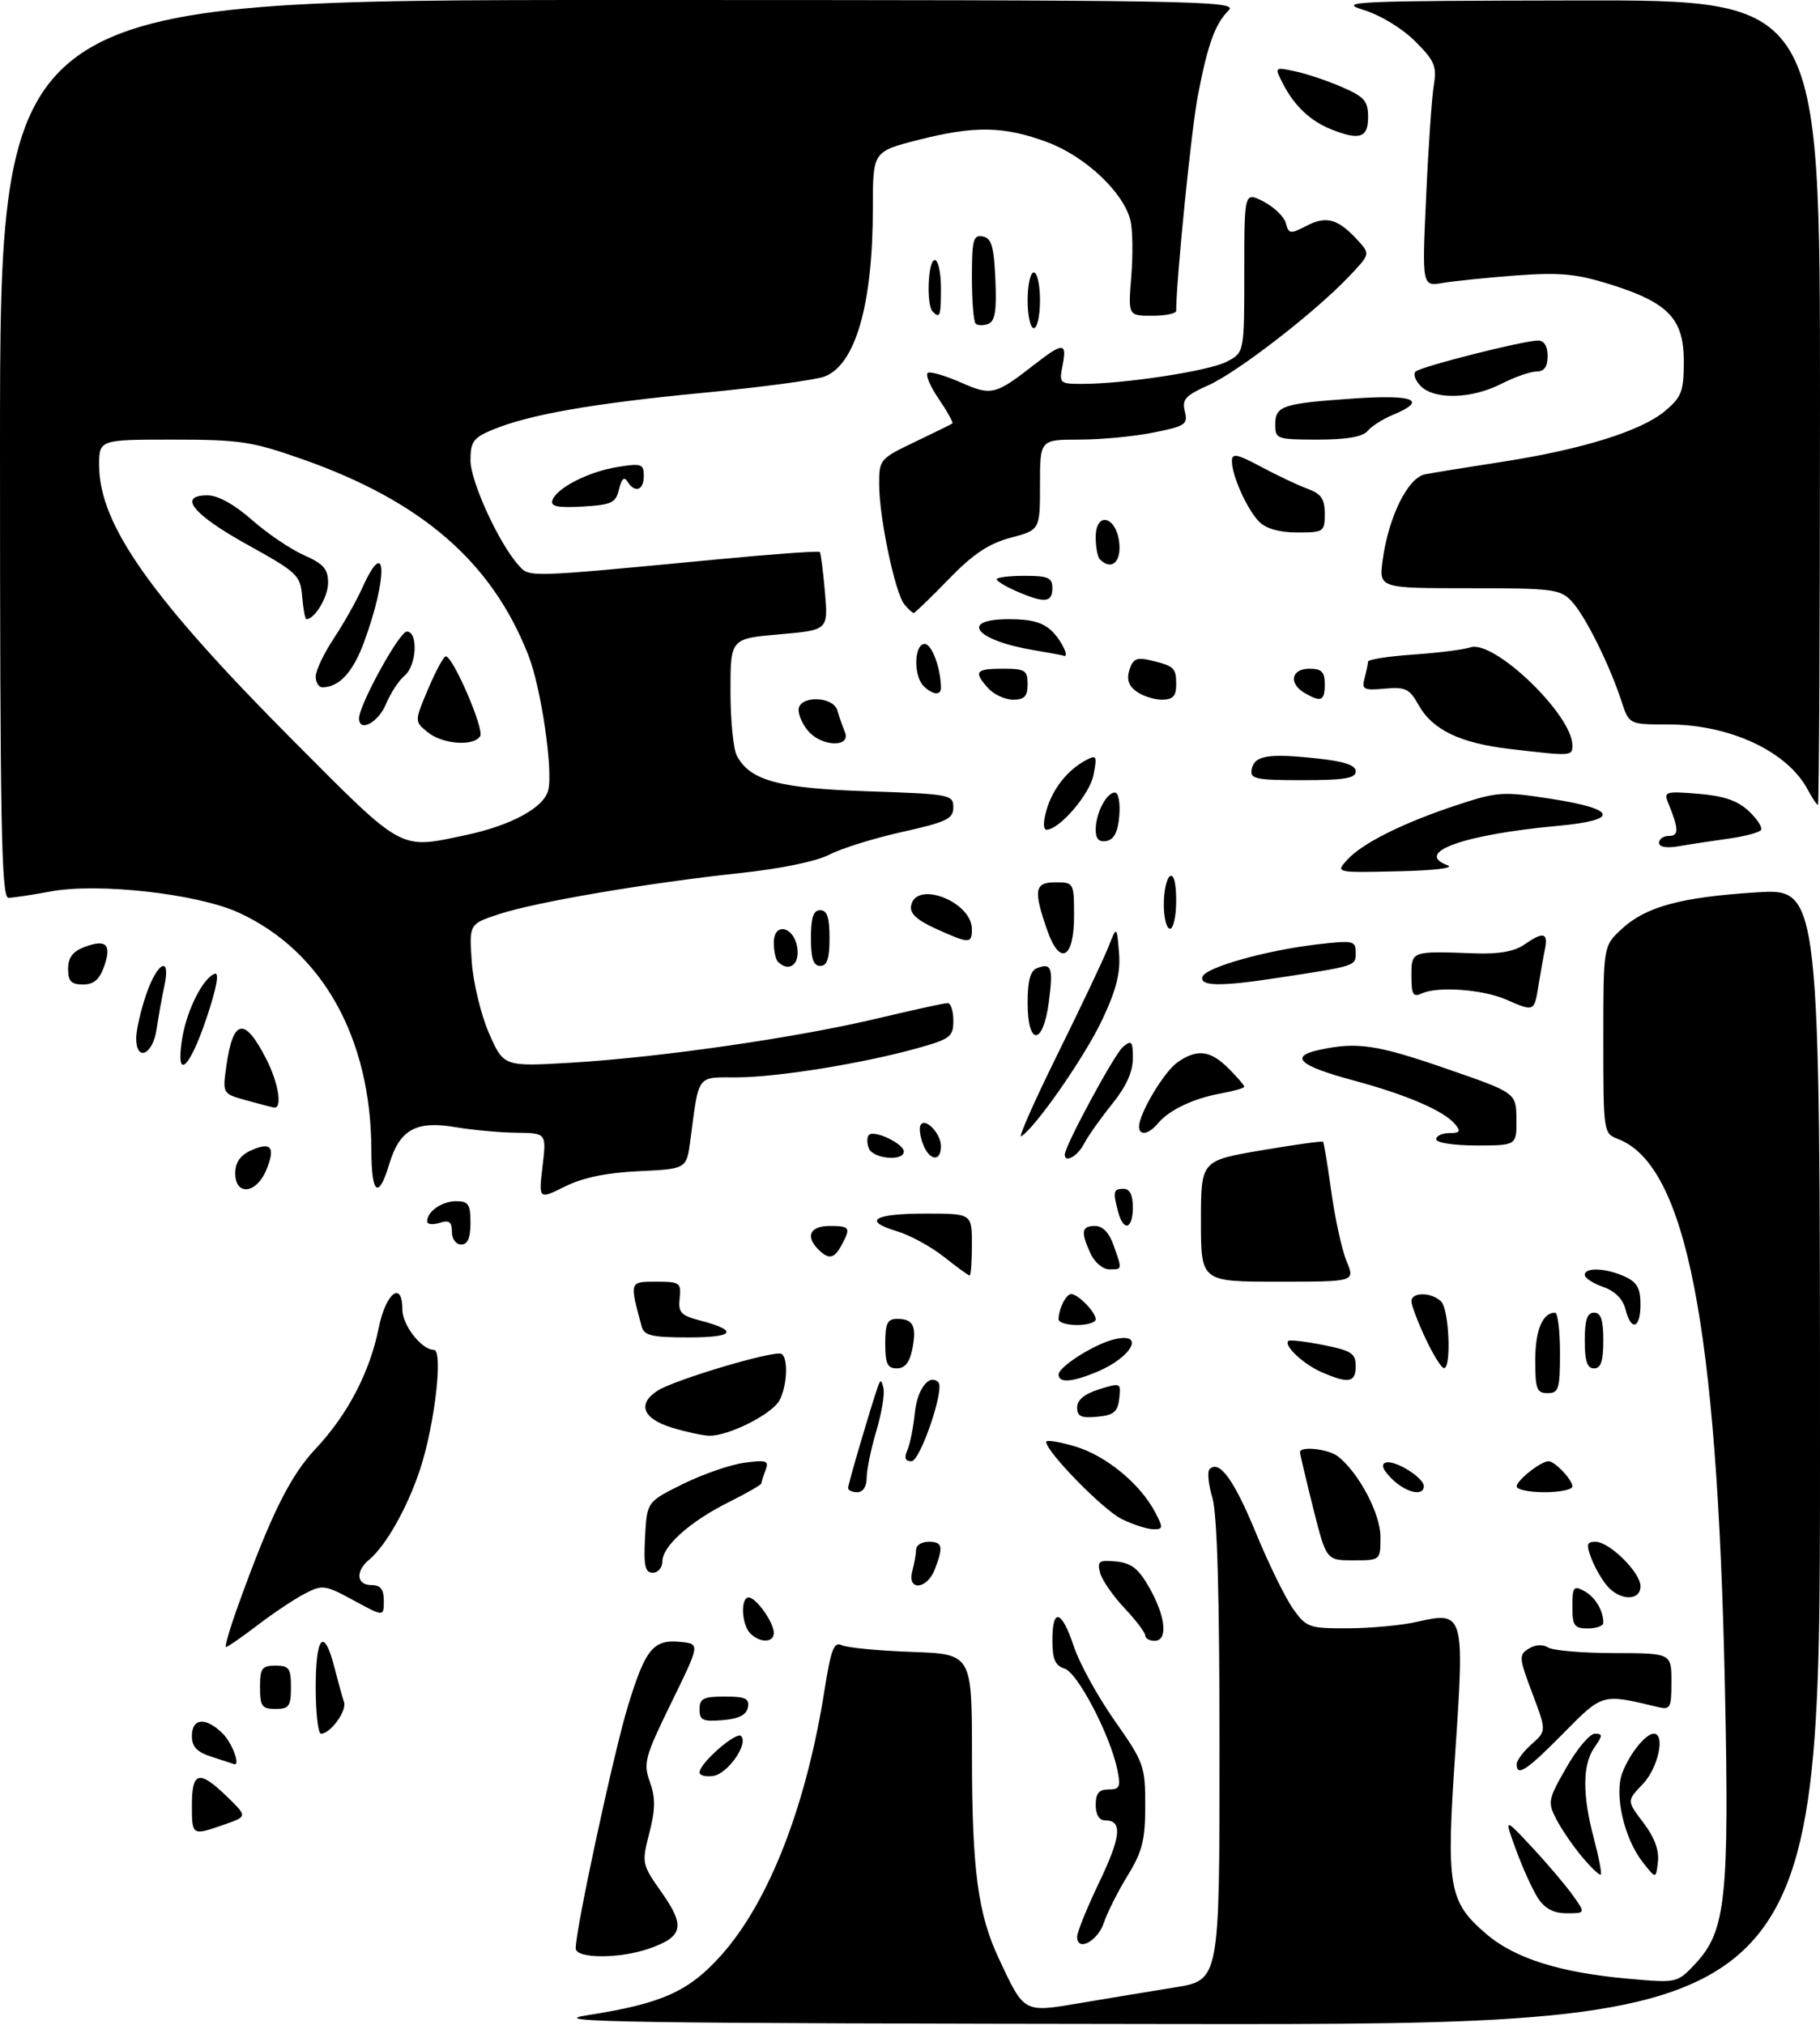 <?xml version="1.0" encoding="UTF-8" standalone="no"?>
<!DOCTYPE svg PUBLIC "-//W3C//DTD SVG 1.1//EN" "http://www.w3.org/Graphics/SVG/1.1/DTD/svg11.dtd" >
<svg xmlns="http://www.w3.org/2000/svg" xmlns:xlink="http://www.w3.org/1999/xlink" version="1.1" viewBox="0 0 294 327">
 <g >
 <path fill="currentColor"
d=" M 94.92 325.46 C 106.91 323.59 111.22 321.66 116.45 315.84 C 124.17 307.25 130.23 291.74 133.18 273.02 C 134.23 266.38 134.72 265.09 135.97 265.70 C 136.81 266.11 141.89 266.60 147.25 266.79 C 157.00 267.13 157.00 267.13 157.01 283.32 C 157.01 301.96 157.95 309.07 161.35 316.32 C 165.49 325.17 165.29 325.06 174.50 323.50 C 178.90 322.76 185.76 321.62 189.75 320.98 C 197.00 319.82 197.00 319.82 197.00 282.78 C 197.00 257.56 196.63 244.50 195.84 241.86 C 195.20 239.73 195.00 237.67 195.39 237.28 C 196.96 235.71 199.33 238.96 202.88 247.58 C 204.94 252.58 207.64 258.09 208.88 259.83 C 211.03 262.85 211.45 263.00 217.82 262.98 C 221.49 262.96 226.49 262.49 228.92 261.93 C 236.47 260.19 236.60 260.63 235.09 282.90 C 233.59 304.82 233.98 307.12 240.11 312.36 C 244.72 316.31 252.10 318.62 263.22 319.59 C 270.94 320.27 270.94 320.27 273.91 317.10 C 278.79 311.87 279.36 306.52 278.64 272.50 C 277.41 213.92 272.37 188.13 261.34 183.94 C 259.03 183.06 259.00 182.86 259.00 167.93 C 259.00 152.80 259.00 152.80 261.91 150.09 C 265.81 146.44 271.50 144.89 283.75 144.12 C 294.00 143.48 294.00 143.48 294.00 235.24 C 294.00 327.00 294.00 327.00 190.25 326.89 C 100.69 326.79 87.65 326.59 94.92 325.46 Z  M 93.00 314.66 C 93.00 311.49 99.19 282.81 101.48 275.38 C 104.30 266.22 105.55 264.73 109.98 265.18 C 113.09 265.50 113.09 265.50 108.44 275.00 C 104.15 283.78 103.89 284.75 104.98 287.79 C 105.90 290.36 105.88 292.18 104.89 296.05 C 103.64 300.93 103.67 301.08 106.93 305.70 C 110.72 311.09 110.34 312.79 104.90 314.69 C 100.10 316.38 93.00 316.36 93.00 314.66 Z  M 174.00 312.80 C 174.00 312.05 175.59 308.12 177.54 304.05 C 181.10 296.62 181.36 294.00 178.53 294.00 C 177.56 294.00 177.00 293.08 177.00 291.50 C 177.00 289.63 177.53 289.00 179.08 289.00 C 180.90 289.00 181.07 288.59 180.48 285.75 C 179.30 280.14 174.08 270.16 171.98 269.49 C 170.45 269.01 170.00 267.97 170.00 264.93 C 170.00 259.57 171.50 259.99 173.47 265.92 C 174.37 268.63 177.33 274.01 180.05 277.88 C 184.78 284.62 185.00 285.22 185.00 291.60 C 185.00 297.18 184.53 299.04 182.17 302.89 C 180.61 305.43 178.88 308.85 178.33 310.50 C 177.32 313.53 174.00 315.29 174.00 312.80 Z  M 248.45 306.57 C 247.58 305.23 245.99 301.74 244.92 298.82 C 242.97 293.50 242.97 293.50 247.49 298.35 C 249.98 301.02 252.94 304.51 254.07 306.10 C 256.14 309.00 256.14 309.00 253.09 309.00 C 250.97 309.00 249.56 308.26 248.45 306.57 Z  M 255.59 299.92 C 254.12 298.18 252.25 295.44 251.42 293.84 C 249.98 291.06 250.06 290.64 253.03 285.46 C 254.74 282.46 256.81 280.00 257.63 280.00 C 258.92 280.00 258.91 280.29 257.56 282.22 C 255.62 284.99 255.59 289.88 257.48 296.95 C 258.27 299.95 258.77 302.56 258.59 302.75 C 258.40 302.93 257.05 301.66 255.59 299.92 Z  M 265.37 300.76 C 262.34 296.88 260.73 289.84 262.07 286.31 C 263.25 283.22 265.84 280.00 267.15 280.00 C 269.06 280.00 267.85 285.55 265.39 288.12 C 262.78 290.84 262.78 290.84 265.46 294.36 C 267.24 296.70 268.04 298.82 267.82 300.68 C 267.50 303.48 267.50 303.48 265.37 300.76 Z  M 31.00 291.50 C 31.00 286.08 32.18 285.81 36.69 290.18 C 39.97 293.37 39.97 293.37 36.24 294.67 C 30.99 296.50 31.00 296.50 31.00 291.50 Z  M 113.00 286.26 C 113.00 284.78 118.93 279.59 119.71 280.38 C 120.96 281.62 117.56 286.48 115.22 286.82 C 114.00 287.00 113.00 286.74 113.00 286.26 Z  M 245.00 284.92 C 245.00 284.33 246.08 282.88 247.41 281.70 C 249.82 279.56 249.82 279.56 247.52 273.45 C 245.36 267.73 245.33 267.28 246.95 266.26 C 248.00 265.60 249.23 265.53 250.09 266.08 C 250.87 266.57 255.66 266.98 260.75 266.98 C 270.00 267.00 270.00 267.00 270.00 271.61 C 270.00 275.88 269.84 276.18 267.75 275.68 C 258.76 273.52 258.91 273.47 252.53 279.95 C 246.62 285.94 245.00 287.01 245.00 284.92 Z  M 34.25 283.75 C 31.80 282.97 31.00 282.13 31.00 280.36 C 31.00 277.44 33.27 277.27 36.00 280.00 C 37.57 281.57 38.93 285.38 37.75 284.90 C 37.61 284.84 36.04 284.33 34.25 283.75 Z  M 51.00 272.50 C 51.00 264.18 52.34 262.73 54.01 269.25 C 54.61 271.59 55.31 274.13 55.57 274.89 C 56.06 276.32 53.37 280.00 51.85 280.00 C 51.38 280.00 51.00 276.62 51.00 272.50 Z  M 113.00 276.06 C 113.00 274.32 113.63 274.00 117.07 274.00 C 120.41 274.00 121.09 274.32 120.82 275.75 C 120.58 276.97 119.36 277.59 116.74 277.81 C 113.53 278.08 113.00 277.83 113.00 276.06 Z  M 42.00 272.50 C 42.00 269.43 42.31 269.00 44.50 269.00 C 46.69 269.00 47.00 269.43 47.00 272.50 C 47.00 275.57 46.69 276.00 44.50 276.00 C 42.31 276.00 42.00 275.57 42.00 272.50 Z  M 38.50 259.20 C 43.72 244.71 46.85 238.38 50.97 234.00 C 56.17 228.46 59.74 221.62 61.18 214.45 C 62.32 208.79 65.00 206.72 65.00 211.50 C 65.00 214.03 68.10 218.00 70.08 218.00 C 71.63 218.00 70.23 230.13 67.85 237.33 C 65.81 243.50 62.35 249.63 59.64 251.89 C 57.38 253.76 57.58 256.00 60.00 256.00 C 61.48 256.00 62.00 256.67 62.00 258.56 C 62.00 261.12 62.00 261.12 57.13 258.47 C 52.51 255.96 52.09 255.90 49.26 257.37 C 47.61 258.22 44.18 260.51 41.62 262.46 C 39.07 264.41 36.77 266.00 36.51 266.00 C 36.25 266.00 37.15 262.94 38.50 259.20 Z  M 121.20 263.80 C 119.78 262.38 119.59 258.00 120.94 258.00 C 122.14 258.00 125.00 262.03 125.00 263.72 C 125.00 265.33 122.78 265.38 121.20 263.80 Z  M 185.00 264.14 C 185.00 263.67 183.49 261.67 181.64 259.71 C 179.79 257.75 178.02 255.19 177.71 254.02 C 177.22 252.13 177.53 251.92 180.30 252.19 C 182.79 252.44 183.93 253.34 185.71 256.50 C 188.33 261.15 188.69 265.00 186.50 265.00 C 185.68 265.00 185.00 264.61 185.00 264.14 Z  M 254.00 259.46 C 254.00 256.31 254.20 256.04 255.88 256.94 C 257.67 257.90 259.00 260.09 259.00 262.08 C 259.00 262.59 257.88 263.00 256.50 263.00 C 254.30 263.00 254.00 262.57 254.00 259.46 Z  M 259.72 256.25 C 258.85 255.28 257.67 253.26 257.09 251.75 C 256.21 249.43 256.31 249.00 257.72 249.00 C 259.99 249.00 265.00 253.95 265.00 256.19 C 265.00 258.53 261.82 258.57 259.72 256.25 Z  M 147.37 253.75 C 147.70 252.51 147.98 250.94 147.99 250.25 C 147.99 249.56 148.90 249.00 150.00 249.00 C 152.25 249.00 152.43 249.75 151.02 253.43 C 149.77 256.73 146.50 257.01 147.37 253.75 Z  M 104.20 248.27 C 104.50 242.55 104.50 242.55 110.32 239.67 C 113.53 238.09 117.99 236.54 120.24 236.24 C 123.83 235.76 124.25 235.91 123.67 237.43 C 123.30 238.38 123.00 239.34 123.00 239.56 C 123.00 239.79 120.64 241.15 117.75 242.59 C 111.44 245.74 107.00 249.71 107.00 252.19 C 107.00 253.18 106.30 254.00 105.45 254.00 C 104.20 254.00 103.96 252.91 104.20 248.27 Z  M 212.12 243.54 C 210.96 238.88 210.00 234.83 210.00 234.54 C 210.00 233.49 214.65 234.02 216.18 235.25 C 219.56 237.96 223.00 244.50 223.00 248.23 C 223.00 252.00 223.00 252.00 218.62 252.00 C 214.25 252.00 214.25 252.00 212.12 243.54 Z  M 181.19 245.33 C 178.18 243.84 169.00 234.46 169.00 232.87 C 169.00 232.50 171.12 232.84 173.72 233.62 C 178.70 235.12 184.20 239.65 186.61 244.25 C 187.93 246.76 187.90 247.00 186.28 246.98 C 185.30 246.96 183.01 246.22 181.19 245.33 Z  M 137.00 240.32 C 137.00 239.70 140.58 227.50 141.79 224.00 C 142.22 222.75 142.38 222.78 142.71 224.18 C 142.94 225.10 142.42 228.22 141.56 231.11 C 140.70 234.00 140.00 237.41 140.00 238.68 C 140.00 240.08 139.40 241.00 138.50 241.00 C 137.68 241.00 137.00 240.69 137.00 240.32 Z  M 224.81 238.81 C 223.36 237.36 223.03 236.49 223.84 236.22 C 225.30 235.73 230.00 238.64 230.00 240.02 C 230.00 241.75 227.07 241.07 224.81 238.81 Z  M 245.00 240.06 C 245.00 239.08 248.91 236.00 250.15 236.00 C 251.18 236.00 254.00 238.98 254.00 240.07 C 254.00 240.58 251.97 241.00 249.50 241.00 C 247.03 241.00 245.00 240.58 245.00 240.06 Z  M 146.56 234.25 C 146.99 233.29 147.54 230.55 147.78 228.18 C 148.17 224.33 150.12 221.79 151.58 223.25 C 152.64 224.31 148.65 236.00 147.23 236.00 C 146.23 236.00 146.02 235.47 146.56 234.25 Z  M 108.50 230.56 C 103.84 229.12 102.92 226.75 106.19 224.62 C 108.94 222.83 125.17 218.01 126.25 218.66 C 127.36 219.34 127.16 223.83 125.92 226.15 C 124.71 228.42 117.56 232.00 114.50 231.87 C 113.40 231.83 110.70 231.23 108.50 230.56 Z  M 174.00 227.31 C 174.00 226.10 175.19 225.12 177.55 224.38 C 181.04 223.29 181.10 223.32 180.80 225.88 C 180.55 228.03 179.91 228.56 177.25 228.81 C 174.66 229.06 174.00 228.76 174.00 227.31 Z  M 248.00 219.70 C 248.00 214.84 249.18 212.00 251.20 212.00 C 251.64 212.00 252.00 214.93 252.00 218.50 C 252.00 224.33 251.79 225.00 250.00 225.00 C 248.25 225.00 248.00 224.33 248.00 219.70 Z  M 171.00 221.99 C 171.00 220.77 176.58 217.20 179.80 216.36 C 185.08 214.98 183.01 219.13 177.21 221.56 C 173.15 223.25 171.00 223.40 171.00 221.99 Z  M 213.50 221.61 C 210.55 220.33 207.34 217.32 208.11 216.57 C 208.32 216.35 210.86 216.65 213.75 217.22 C 218.31 218.13 219.00 218.58 219.00 220.63 C 219.00 223.30 217.84 223.51 213.50 221.61 Z  M 143.00 217.00 C 143.00 213.71 143.34 213.00 144.94 213.00 C 147.53 213.00 148.11 214.18 147.37 217.90 C 146.94 220.04 146.17 221.00 144.88 221.00 C 143.35 221.00 143.00 220.24 143.00 217.00 Z  M 230.25 216.11 C 229.01 213.47 228.00 210.79 228.00 210.15 C 228.00 208.64 231.27 208.67 232.80 210.20 C 234.09 211.49 234.49 221.03 233.25 220.96 C 232.84 220.94 231.49 218.76 230.25 216.11 Z  M 256.00 216.50 C 256.00 213.17 256.39 212.00 257.50 212.00 C 258.61 212.00 259.00 213.17 259.00 216.50 C 259.00 219.83 258.61 221.00 257.50 221.00 C 256.39 221.00 256.00 219.83 256.00 216.50 Z  M 103.66 214.25 C 101.67 206.92 101.65 207.00 106.02 207.00 C 109.82 207.00 110.06 207.17 109.79 209.67 C 109.54 211.96 109.99 212.46 113.00 213.24 C 119.39 214.91 118.70 216.00 111.27 216.00 C 105.32 216.00 104.06 215.71 103.66 214.25 Z  M 171.00 213.08 C 171.00 211.41 172.20 209.00 173.04 209.00 C 174.15 209.00 177.00 211.92 177.00 213.07 C 177.00 213.58 175.65 214.00 174.00 214.00 C 172.35 214.00 171.00 213.59 171.00 213.08 Z  M 262.57 211.44 C 262.16 209.79 260.86 208.50 258.96 207.84 C 257.33 207.27 256.00 206.40 256.00 205.90 C 256.00 204.64 259.42 204.78 262.45 206.16 C 264.44 207.07 265.00 208.05 265.00 210.66 C 265.00 214.61 263.49 215.09 262.57 211.44 Z  M 194.00 197.22 C 194.00 187.45 194.00 187.45 203.73 185.79 C 209.09 184.88 213.58 184.25 213.72 184.39 C 213.86 184.52 214.47 188.20 215.07 192.56 C 215.68 196.91 216.79 201.95 217.54 203.74 C 218.90 207.00 218.90 207.00 206.45 207.00 C 194.00 207.00 194.00 207.00 194.00 197.22 Z  M 152.50 203.00 C 150.42 201.35 147.00 199.48 144.89 198.85 C 139.24 197.16 141.13 196.00 149.56 196.00 C 157.00 196.00 157.00 196.00 157.00 201.00 C 157.00 203.75 156.84 206.00 156.64 206.00 C 156.44 206.00 154.58 204.65 152.50 203.00 Z  M 176.16 202.45 C 174.55 198.92 174.70 198.00 176.90 198.00 C 178.14 198.00 179.19 199.11 179.90 201.15 C 181.30 205.15 181.33 205.00 179.16 205.00 C 178.15 205.00 176.80 203.85 176.16 202.45 Z  M 132.20 201.80 C 130.07 199.67 130.85 198.00 134.00 198.00 C 137.31 198.00 137.47 198.25 135.96 201.07 C 134.77 203.30 133.88 203.48 132.20 201.80 Z  M 73.00 198.93 C 73.00 197.32 72.56 197.00 71.00 197.50 C 69.90 197.85 69.00 197.74 69.00 197.27 C 69.00 195.66 71.38 194.00 73.70 194.00 C 75.66 194.00 76.00 194.51 76.00 197.50 C 76.00 199.94 75.55 201.00 74.50 201.00 C 73.65 201.00 73.00 200.10 73.00 198.93 Z  M 180.63 195.75 C 179.74 192.44 179.85 192.00 181.50 192.00 C 182.50 192.00 183.00 193.00 183.00 195.00 C 183.00 198.52 181.50 198.99 180.63 195.75 Z  M 87.64 188.37 C 88.28 183.00 88.28 183.00 83.39 182.94 C 80.70 182.91 76.25 182.50 73.50 182.03 C 67.20 180.96 64.54 182.46 62.88 188.00 C 61.14 193.80 60.00 192.91 59.99 185.75 C 59.94 167.64 52.09 153.59 38.55 147.39 C 31.86 144.33 15.76 142.53 8.08 143.99 C 5.14 144.54 2.11 145.00 1.36 145.00 C 0.22 145.00 0.00 133.05 0.00 72.50 C 0.00 0.00 0.00 0.00 100.07 0.00 C 193.19 0.00 200.03 0.11 198.49 1.66 C 196.27 3.87 195.10 7.13 193.49 15.50 C 192.45 20.89 190.00 45.29 190.00 50.20 C 190.00 50.64 188.25 51.00 186.12 51.00 C 182.23 51.00 182.23 51.00 182.75 44.59 C 183.03 41.06 182.97 37.00 182.60 35.56 C 181.47 31.05 175.32 25.26 169.22 22.98 C 162.18 20.35 157.44 20.27 148.25 22.62 C 141.00 24.48 141.00 24.48 141.00 33.61 C 141.00 49.16 138.19 58.94 133.18 60.82 C 131.71 61.37 122.85 62.56 113.50 63.45 C 95.69 65.16 85.39 66.97 79.51 69.43 C 76.46 70.71 76.00 71.35 76.00 74.35 C 76.00 77.75 80.60 87.78 83.77 91.29 C 85.56 93.28 84.84 93.30 115.81 90.35 C 124.79 89.49 132.26 88.95 132.43 89.15 C 132.59 89.34 132.97 92.26 133.26 95.63 C 133.79 101.76 133.79 101.76 125.89 102.45 C 118.00 103.14 118.00 103.14 118.00 111.63 C 118.00 116.31 118.46 121.00 119.03 122.06 C 121.18 126.08 125.77 127.32 140.25 127.80 C 153.47 128.24 154.00 128.34 154.00 130.39 C 154.00 132.24 152.93 132.76 145.75 134.36 C 141.21 135.37 135.93 137.01 134.00 138.02 C 131.89 139.11 126.12 140.31 119.50 141.01 C 104.64 142.60 86.56 145.68 80.64 147.63 C 75.78 149.23 75.78 149.23 76.21 155.37 C 76.45 158.74 77.70 163.92 79.00 166.89 C 81.37 172.28 81.37 172.28 92.43 171.62 C 106.82 170.75 128.82 167.57 141.83 164.46 C 147.51 163.11 152.57 162.00 153.08 162.00 C 153.59 162.00 154.00 163.28 154.00 164.84 C 154.00 167.45 153.53 167.80 148.09 169.32 C 139.18 171.79 125.45 174.00 118.95 174.00 C 112.49 174.00 112.93 173.40 111.52 184.15 C 110.91 188.79 110.91 188.79 103.20 189.15 C 97.95 189.40 94.15 190.19 91.26 191.63 C 87.01 193.74 87.01 193.74 87.64 188.37 Z  M 75.20 134.88 C 82.57 133.32 87.85 130.45 88.56 127.63 C 89.37 124.40 87.41 111.07 85.35 105.82 C 79.43 90.72 68.08 80.90 48.67 74.10 C 40.70 71.30 38.68 71.00 27.92 71.00 C 16.00 71.00 16.00 71.00 16.02 75.25 C 16.07 84.76 24.43 96.59 47.50 119.75 C 65.33 137.65 64.43 137.16 75.20 134.88 Z  M 38.00 189.48 C 38.00 187.76 38.80 186.59 40.50 185.82 C 43.80 184.31 44.55 185.26 43.01 188.97 C 41.41 192.83 38.00 193.18 38.00 189.48 Z  M 140.35 185.46 C 140.02 184.61 140.03 183.64 140.37 183.29 C 141.23 182.44 146.00 184.72 146.00 185.98 C 146.00 187.62 141.00 187.15 140.35 185.46 Z  M 149.09 184.75 C 148.62 183.51 148.45 182.14 148.71 181.70 C 149.46 180.42 152.00 183.06 152.00 185.12 C 152.00 187.72 150.12 187.48 149.09 184.75 Z  M 172.00 186.48 C 172.00 185.07 180.03 170.22 181.41 169.07 C 182.81 167.92 183.00 168.15 183.00 170.96 C 183.00 173.11 181.89 175.54 179.63 178.33 C 177.78 180.62 175.74 183.51 175.10 184.75 C 174.07 186.74 172.00 187.89 172.00 186.48 Z  M 232.00 184.00 C 232.00 183.45 232.96 183.00 234.12 183.00 C 235.83 183.00 236.02 182.73 235.08 181.59 C 233.25 179.39 227.22 176.80 218.56 174.47 C 209.82 172.12 208.18 170.61 213.21 169.54 C 219.26 168.24 222.43 168.72 233.71 172.62 C 244.92 176.50 244.92 176.50 244.96 180.75 C 245.00 185.00 245.00 185.00 238.50 185.00 C 234.83 185.00 232.00 184.56 232.00 184.00 Z  M 170.81 170.31 C 174.56 162.72 178.26 154.93 179.02 153.00 C 180.40 149.50 180.40 149.50 180.76 153.82 C 181.03 157.06 180.37 159.75 178.10 164.59 C 175.34 170.51 167.31 182.07 164.97 183.52 C 164.43 183.85 167.06 177.91 170.81 170.31 Z  M 184.00 181.96 C 184.00 179.85 188.04 173.08 190.21 171.57 C 193.36 169.36 195.52 169.61 198.45 172.55 C 199.85 173.95 201.00 175.28 201.00 175.50 C 201.00 175.73 199.31 176.21 197.25 176.59 C 192.80 177.39 188.85 179.27 187.05 181.43 C 185.57 183.22 184.00 183.49 184.00 181.96 Z  M 39.72 177.69 C 35.93 176.63 35.93 176.63 36.58 172.07 C 37.66 164.50 39.53 164.20 43.01 171.03 C 45.00 174.92 45.66 179.11 44.25 178.87 C 43.84 178.80 41.80 178.27 39.72 177.69 Z  M 29.42 167.76 C 30.16 163.15 32.81 157.90 34.71 157.26 C 35.46 157.01 34.96 159.69 33.36 164.43 C 30.56 172.77 28.32 174.66 29.42 167.76 Z  M 22.00 167.68 C 22.00 166.40 22.72 163.25 23.59 160.68 C 25.43 155.30 27.63 154.23 26.55 159.25 C 26.16 161.04 25.60 164.19 25.29 166.25 C 24.68 170.38 22.00 171.54 22.00 167.68 Z  M 166.00 161.97 C 166.00 158.36 166.44 156.77 167.54 156.35 C 169.87 155.45 170.16 156.30 169.42 161.88 C 168.49 168.91 166.00 168.97 166.00 161.97 Z  M 243.29 161.43 C 239.57 159.80 232.29 159.26 229.75 160.42 C 228.26 161.10 228.00 160.68 228.00 157.61 C 228.00 153.57 227.94 153.59 238.20 153.97 C 242.08 154.11 244.63 153.67 246.18 152.59 C 249.27 150.43 250.12 150.59 249.58 153.25 C 249.32 154.49 248.84 157.19 248.51 159.25 C 247.84 163.41 247.82 163.42 243.29 161.43 Z  M 11.00 156.48 C 11.00 154.68 11.75 153.67 13.58 152.97 C 17.13 151.62 18.07 152.50 16.84 156.02 C 16.08 158.21 15.17 159.00 13.40 159.00 C 11.50 159.00 11.00 158.47 11.00 156.48 Z  M 194.25 157.75 C 194.75 156.23 204.52 153.48 212.87 152.51 C 218.62 151.85 219.00 151.93 219.00 153.86 C 219.00 156.04 219.16 155.99 206.00 157.99 C 197.09 159.35 193.74 159.28 194.25 157.75 Z  M 125.67 155.33 C 125.30 154.97 125.00 153.58 125.00 152.26 C 125.00 148.77 128.40 149.66 128.82 153.26 C 129.12 155.88 127.37 157.03 125.67 155.33 Z  M 131.00 151.50 C 131.00 148.17 131.39 147.00 132.50 147.00 C 133.61 147.00 134.00 148.17 134.00 151.50 C 134.00 154.83 133.61 156.00 132.50 156.00 C 131.39 156.00 131.00 154.83 131.00 151.50 Z  M 169.18 150.27 C 166.90 143.74 167.11 142.50 170.50 142.50 C 173.47 142.50 173.50 142.56 173.50 147.99 C 173.50 154.84 171.20 156.06 169.18 150.27 Z  M 151.17 149.99 C 148.09 148.59 146.94 147.52 147.18 146.26 C 147.97 142.12 157.00 145.62 157.00 150.07 C 157.00 152.45 156.58 152.44 151.17 149.99 Z  M 188.00 146.06 C 188.00 143.89 188.45 141.84 189.00 141.50 C 189.61 141.12 190.00 142.66 190.00 145.44 C 190.00 147.95 189.55 150.00 189.00 150.00 C 188.45 150.00 188.00 148.23 188.00 146.06 Z  M 217.62 138.87 C 220.04 136.19 226.69 132.87 235.41 130.00 C 241.95 127.85 242.78 127.80 250.66 129.03 C 261.23 130.67 261.68 132.46 251.75 133.37 C 236.48 134.76 228.28 137.69 233.85 139.75 C 235.03 140.19 231.65 140.59 225.81 140.72 C 215.74 140.95 215.74 140.95 217.62 138.87 Z  M 268.00 136.11 C 268.00 135.50 268.73 135.00 269.62 135.00 C 271.23 135.00 271.20 133.87 269.45 129.61 C 268.74 127.87 269.10 127.76 274.35 128.20 C 278.45 128.54 280.69 129.30 282.48 130.98 C 283.83 132.25 284.73 133.62 284.48 134.03 C 284.23 134.44 281.88 135.07 279.26 135.44 C 276.64 135.80 273.04 136.35 271.25 136.66 C 269.20 137.02 268.00 136.81 268.00 136.11 Z  M 177.00 134.01 C 177.00 131.35 178.73 128.00 180.10 128.00 C 180.67 128.00 180.98 129.65 180.81 131.74 C 180.59 134.36 179.97 135.58 178.75 135.82 C 177.53 136.05 177.00 135.50 177.00 134.01 Z  M 169.04 130.86 C 170.02 127.43 172.42 124.38 175.39 122.79 C 177.14 121.86 177.24 122.05 176.65 125.14 C 176.05 128.27 171.14 134.00 169.05 134.00 C 168.50 134.00 168.50 132.75 169.04 130.86 Z  M 291.99 127.48 C 288.70 121.33 279.40 117.00 269.45 117.00 C 263.16 117.00 263.16 117.00 261.93 113.25 C 260.01 107.36 256.08 99.46 253.90 97.13 C 252.06 95.15 250.93 95.00 237.33 95.00 C 222.73 95.00 222.73 95.00 223.36 90.41 C 224.31 83.46 227.42 77.16 230.18 76.61 C 231.45 76.36 237.03 75.45 242.57 74.60 C 255.53 72.60 265.12 69.61 268.95 66.39 C 271.66 64.11 272.00 63.22 272.00 58.36 C 272.00 51.47 269.50 48.87 260.10 45.92 C 254.65 44.22 252.02 43.97 245.00 44.48 C 240.32 44.83 234.97 45.38 233.11 45.69 C 229.71 46.28 229.71 46.28 230.37 31.89 C 230.72 23.97 231.28 15.87 231.60 13.88 C 232.12 10.68 231.77 9.83 228.59 6.66 C 226.51 4.58 222.99 2.44 220.25 1.60 C 215.90 0.26 218.78 0.13 254.75 0.07 C 294.00 0.00 294.00 0.00 294.00 65.00 C 294.00 100.75 293.85 130.00 293.67 130.00 C 293.49 130.00 292.73 128.87 291.99 127.48 Z  M 202.19 124.26 C 202.62 122.02 204.83 121.64 212.64 122.48 C 217.15 122.96 219.00 123.57 219.00 124.58 C 219.00 125.70 217.17 126.00 210.43 126.00 C 202.82 126.00 201.89 125.80 202.19 124.26 Z  M 243.89 120.96 C 235.89 120.03 231.38 117.86 229.16 113.87 C 227.70 111.24 227.04 110.92 223.69 111.22 C 220.28 111.53 219.94 111.35 220.43 109.53 C 220.73 108.41 220.98 107.21 220.99 106.86 C 220.99 106.51 224.26 105.99 228.25 105.72 C 232.24 105.45 236.42 104.92 237.54 104.55 C 241.35 103.29 254.00 115.45 254.00 120.37 C 254.00 122.13 253.92 122.14 243.89 120.96 Z  M 130.65 118.17 C 129.74 117.17 129.00 115.59 129.00 114.67 C 129.00 112.30 134.58 112.37 135.27 114.75 C 135.55 115.71 136.10 117.29 136.49 118.25 C 137.50 120.70 132.89 120.64 130.65 118.17 Z  M 159.65 111.17 C 157.22 108.48 157.57 108.00 162.00 108.00 C 165.60 108.00 166.00 108.25 166.00 110.50 C 166.00 112.46 165.49 113.00 163.65 113.00 C 162.37 113.00 160.57 112.18 159.65 111.17 Z  M 183.57 111.67 C 182.30 110.75 181.96 109.69 182.45 108.17 C 183.01 106.40 183.64 106.12 185.82 106.64 C 189.69 107.56 190.00 107.85 190.00 110.56 C 190.00 112.44 189.47 113.00 187.69 113.00 C 186.42 113.00 184.57 112.40 183.57 111.67 Z  M 210.75 111.92 C 208.12 110.39 208.58 108.00 211.50 108.00 C 213.50 108.00 214.00 108.50 214.00 110.50 C 214.00 113.22 213.42 113.47 210.75 111.92 Z  M 149.20 110.80 C 147.52 109.12 147.66 104.00 149.38 104.00 C 150.53 104.00 152.00 107.98 152.00 111.12 C 152.00 112.37 150.61 112.21 149.20 110.80 Z  M 166.87 104.98 C 157.52 103.40 154.88 100.00 163.00 100.00 C 166.67 100.00 168.53 100.53 170.00 102.00 C 171.59 103.59 172.86 106.40 171.75 105.88 C 171.61 105.82 169.42 105.41 166.87 104.98 Z  M 146.09 97.61 C 144.60 95.81 142.04 83.69 142.02 78.32 C 142.00 74.22 142.10 74.10 147.75 71.39 C 150.91 69.88 153.65 68.53 153.84 68.40 C 154.03 68.26 153.01 66.43 151.58 64.33 C 150.15 62.23 149.41 60.36 149.94 60.19 C 150.47 60.01 152.88 60.74 155.30 61.81 C 160.14 63.95 160.82 63.78 167.14 58.84 C 171.74 55.26 172.39 55.28 171.65 59.00 C 171.07 61.91 171.17 62.00 174.80 62.00 C 181.67 62.00 195.25 59.92 198.15 58.42 C 201.00 56.95 201.00 56.95 201.00 43.95 C 201.00 30.95 201.00 30.95 204.12 32.56 C 205.83 33.45 207.45 35.02 207.72 36.06 C 208.18 37.80 208.43 37.83 211.12 36.44 C 214.31 34.79 216.20 35.36 219.44 38.93 C 221.34 41.03 221.32 41.07 217.92 44.65 C 212.41 50.45 199.86 60.16 195.16 62.24 C 191.48 63.88 190.91 64.51 191.40 66.45 C 191.92 68.54 191.49 68.83 186.32 69.86 C 183.21 70.49 177.82 71.00 174.33 71.00 C 168.00 71.00 168.00 71.00 168.00 78.29 C 168.00 85.59 168.00 85.59 163.25 86.85 C 159.68 87.81 157.19 89.48 153.23 93.56 C 150.33 96.55 147.80 99.00 147.60 99.00 C 147.41 99.00 146.73 98.38 146.09 97.61 Z  M 164.25 95.51 C 162.46 94.73 161.00 93.85 161.00 93.55 C 161.00 93.25 163.03 93.00 165.50 93.00 C 169.33 93.00 170.00 93.30 170.00 95.00 C 170.00 97.34 168.72 97.45 164.25 95.51 Z  M 177.67 90.33 C 177.30 89.97 177.00 88.36 177.00 86.76 C 177.00 82.48 180.39 83.37 180.81 87.76 C 181.11 90.85 179.50 92.17 177.67 90.33 Z  M 203.43 84.29 C 201.48 82.34 199.00 76.84 199.00 74.47 C 199.00 73.14 199.80 73.30 203.75 75.41 C 206.36 76.81 209.74 78.40 211.25 78.95 C 213.42 79.74 214.00 80.59 214.00 82.98 C 214.00 85.89 213.83 86.00 209.57 86.00 C 206.73 86.00 204.53 85.39 203.43 84.29 Z  M 89.23 80.81 C 89.89 78.82 95.05 76.18 99.76 75.42 C 103.63 74.80 104.00 74.93 104.00 76.87 C 104.00 79.22 102.55 79.70 101.35 77.76 C 100.83 76.92 100.40 77.33 100.00 79.01 C 99.48 81.22 98.83 81.53 94.11 81.81 C 90.10 82.04 88.90 81.79 89.23 80.81 Z  M 206.00 68.61 C 206.00 65.54 207.09 65.17 218.54 64.37 C 228.40 63.68 230.74 64.62 225.03 66.99 C 223.40 67.66 221.55 68.84 220.91 69.61 C 220.13 70.55 217.53 71.00 212.88 71.00 C 206.29 71.00 206.00 70.90 206.00 68.61 Z  M 229.51 62.36 C 228.61 61.46 228.24 60.40 228.69 60.00 C 229.61 59.18 246.12 55.00 248.46 55.00 C 249.44 55.00 250.00 55.92 250.00 57.50 C 250.00 59.23 249.45 60.00 248.21 60.00 C 247.23 60.00 244.66 60.90 242.50 62.00 C 237.73 64.43 231.74 64.60 229.51 62.36 Z  M 157.60 52.26 C 157.27 51.94 157.00 48.56 157.00 44.76 C 157.00 38.72 157.22 37.90 158.75 38.19 C 160.17 38.46 160.56 39.77 160.79 45.14 C 161.02 50.18 160.74 51.88 159.64 52.31 C 158.85 52.61 157.93 52.59 157.60 52.26 Z  M 166.00 48.50 C 166.00 46.02 166.45 44.00 167.00 44.00 C 167.55 44.00 168.00 46.02 168.00 48.50 C 168.00 50.98 167.55 53.00 167.00 53.00 C 166.45 53.00 166.00 50.98 166.00 48.50 Z  M 150.67 50.33 C 149.60 49.27 149.90 42.00 151.00 42.00 C 151.55 42.00 152.00 44.02 152.00 46.50 C 152.00 51.08 151.85 51.51 150.67 50.33 Z  M 215.02 20.88 C 211.72 19.57 209.11 17.12 207.32 13.66 C 205.85 10.81 205.85 10.81 209.17 11.51 C 211.00 11.89 214.41 13.03 216.75 14.05 C 220.42 15.64 221.00 16.30 221.00 18.94 C 221.00 22.27 219.62 22.72 215.02 20.88 Z  M 69.08 118.25 C 66.94 116.50 66.94 116.50 69.17 111.25 C 70.39 108.36 71.67 106.00 72.01 106.00 C 73.18 106.00 78.26 117.77 77.57 118.89 C 76.52 120.59 71.48 120.21 69.08 118.25 Z  M 58.00 116.02 C 58.00 113.84 64.52 102.00 65.71 102.00 C 67.59 102.00 67.31 107.50 65.35 109.13 C 64.43 109.88 63.08 111.96 62.33 113.75 C 61.09 116.72 58.00 118.34 58.00 116.02 Z  M 51.00 109.25 C 51.01 108.29 52.31 105.54 53.90 103.14 C 55.50 100.74 57.59 97.02 58.55 94.89 C 62.49 86.16 62.68 93.23 58.79 103.75 C 57.01 108.59 54.77 111.00 52.07 111.00 C 51.48 111.00 51.00 110.21 51.00 109.25 Z  M 48.81 96.35 C 48.52 92.90 48.04 92.45 40.00 87.99 C 31.15 83.09 28.65 80.00 33.52 80.00 C 35.21 80.00 37.85 81.46 40.71 83.98 C 43.20 86.17 46.98 88.73 49.12 89.67 C 52.26 91.06 53.00 91.90 53.00 94.12 C 53.00 96.40 50.85 100.00 49.49 100.00 C 49.29 100.00 48.98 98.36 48.81 96.35 Z "/>
</g>
</svg>